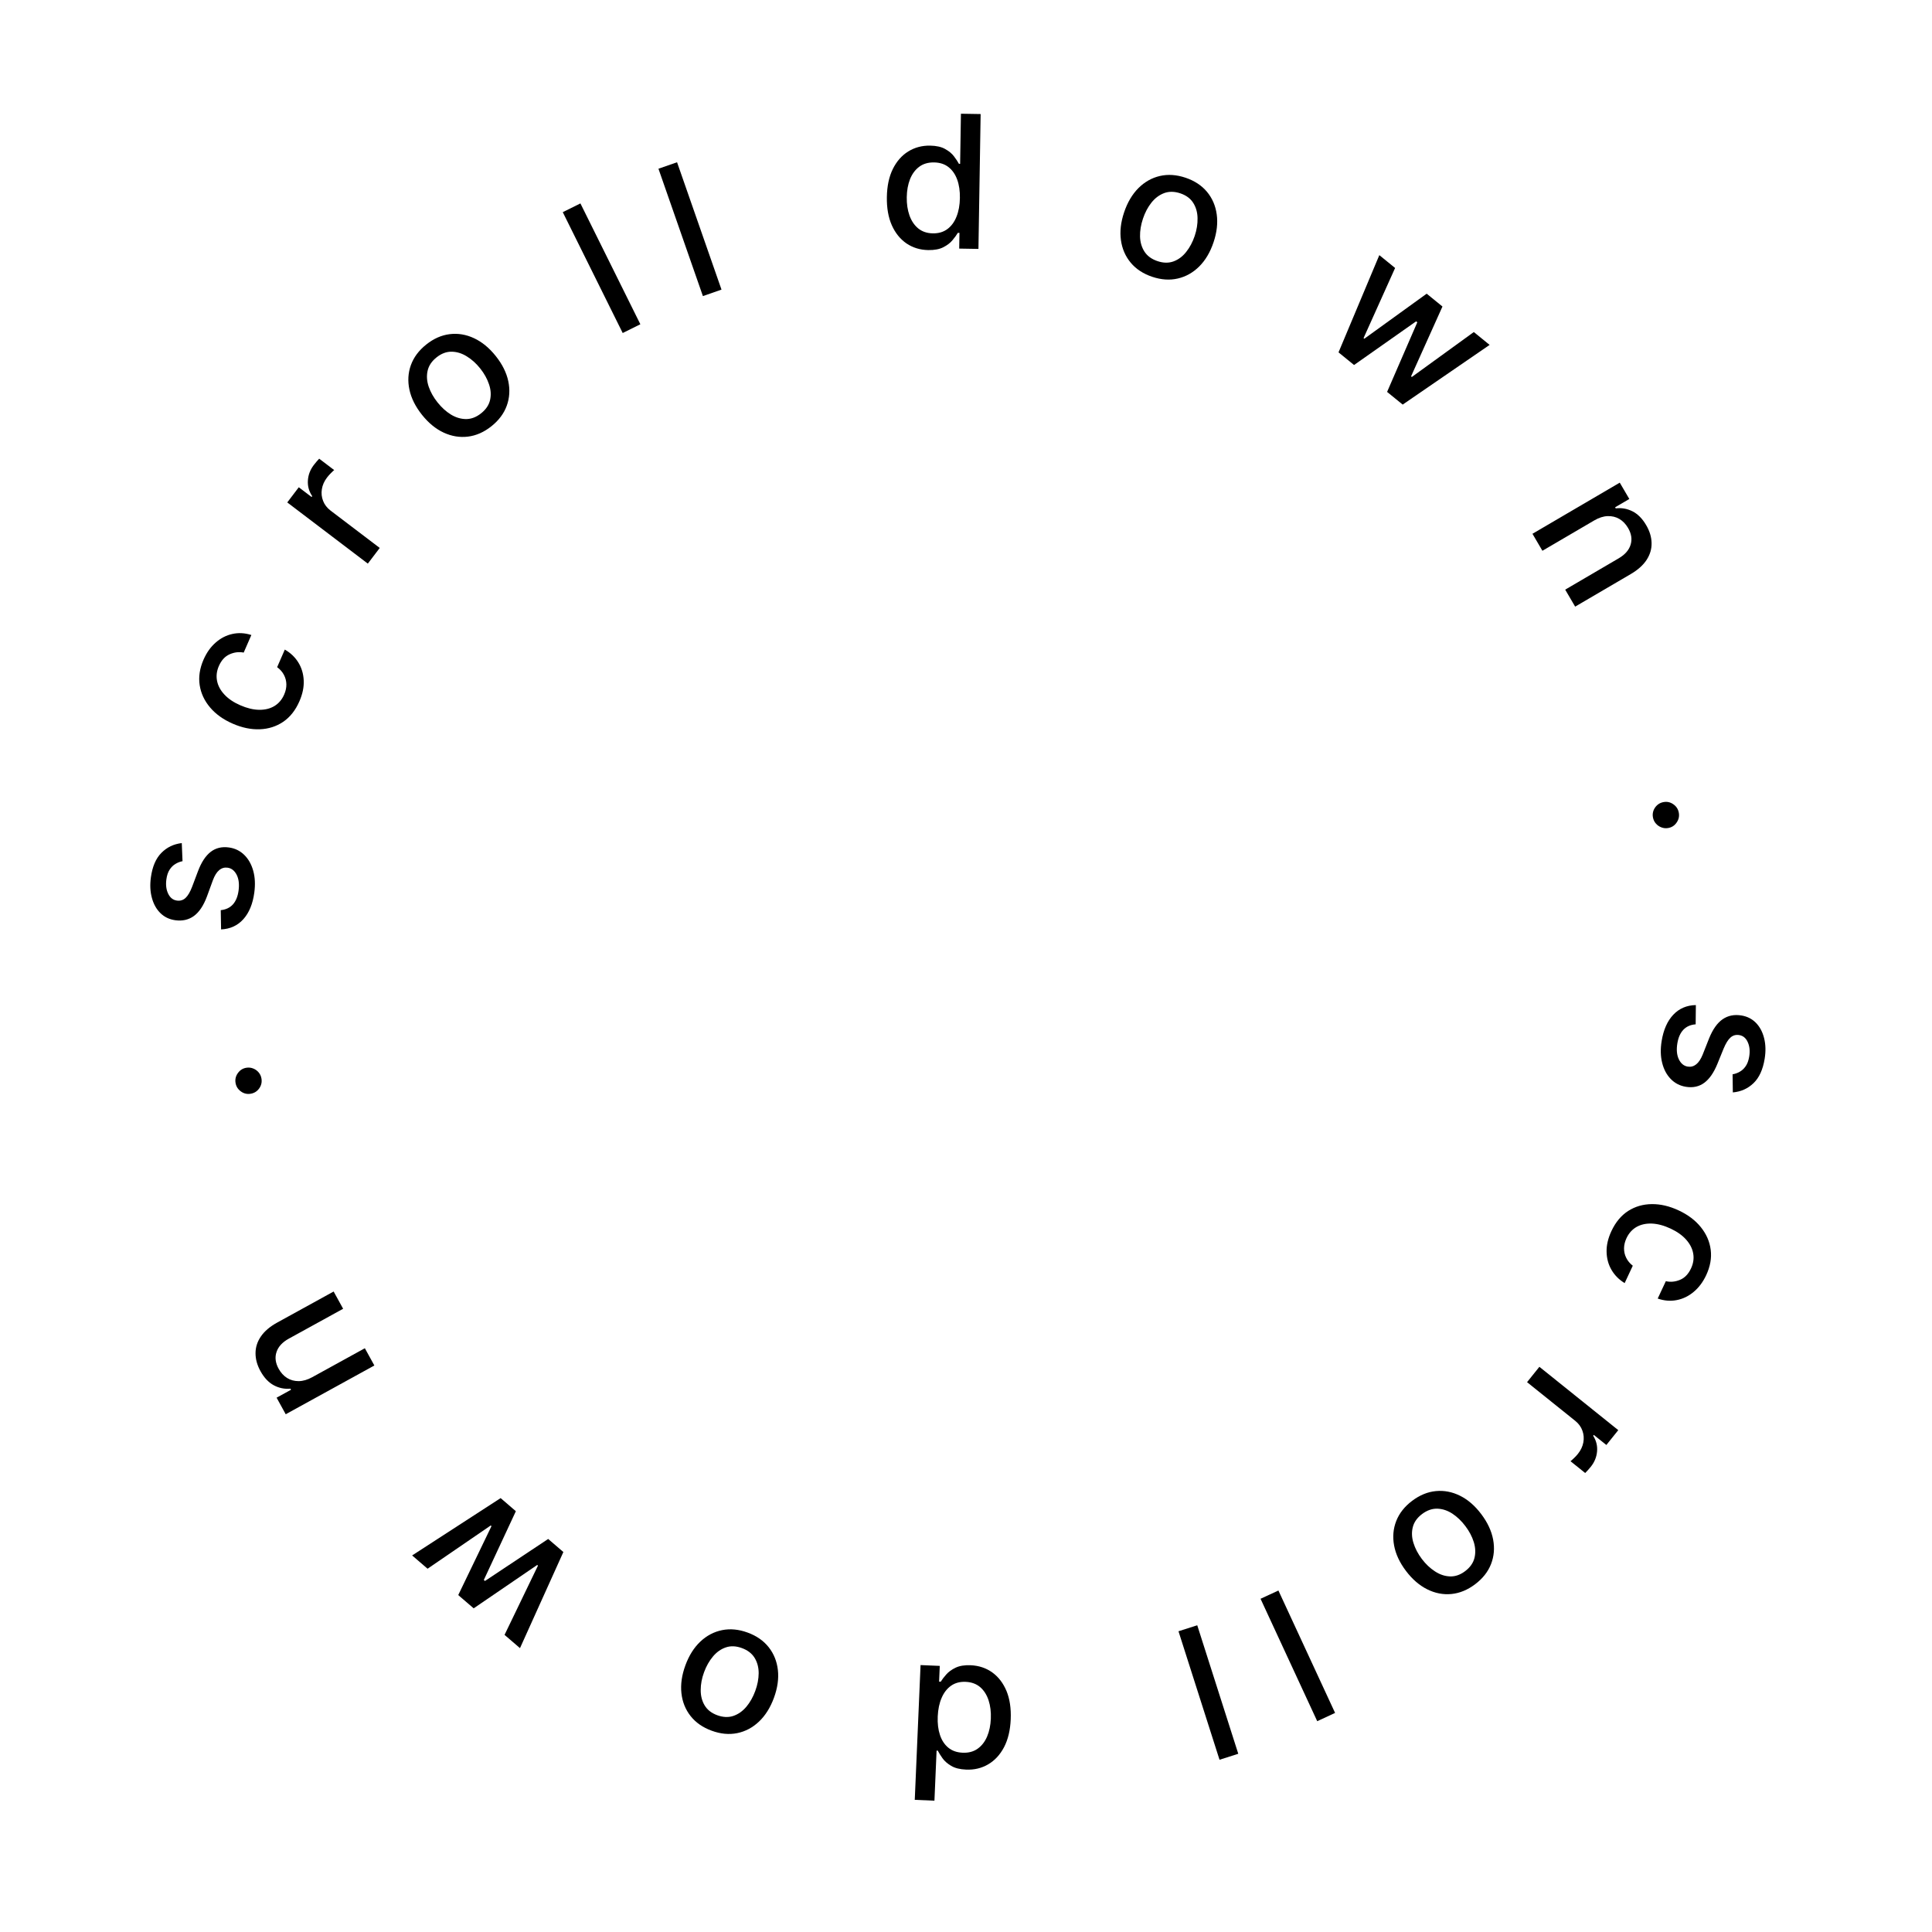 <svg width="125" height="125" viewBox="0 0 125 125" fill="none" xmlns="http://www.w3.org/2000/svg">
<path d="M16.919 69.797C16.954 70.028 16.902 70.238 16.765 70.428C16.624 70.619 16.437 70.732 16.204 70.767C15.973 70.802 15.764 70.749 15.576 70.608C15.386 70.467 15.273 70.282 15.238 70.051C15.203 69.821 15.256 69.61 15.397 69.42C15.535 69.229 15.719 69.117 15.949 69.082C16.104 69.059 16.252 69.077 16.393 69.136C16.531 69.192 16.647 69.278 16.742 69.393C16.837 69.508 16.896 69.643 16.919 69.797Z" fill="black"/>
<path d="M20.201 89.104L23.606 87.231L24.221 88.347L18.486 91.502L17.896 90.43L18.83 89.917L18.791 89.846C18.414 89.881 18.057 89.809 17.718 89.629C17.377 89.446 17.088 89.14 16.851 88.709C16.636 88.319 16.53 87.931 16.533 87.547C16.533 87.165 16.649 86.804 16.881 86.466C17.113 86.127 17.465 85.828 17.938 85.568L21.586 83.561L22.201 84.677L18.687 86.61C18.272 86.839 18.006 87.126 17.892 87.471C17.774 87.817 17.82 88.18 18.028 88.558C18.171 88.817 18.353 89.016 18.576 89.156C18.798 89.294 19.049 89.361 19.33 89.359C19.607 89.356 19.898 89.271 20.201 89.104Z" fill="black"/>
<path d="M36.45 100.416L33.643 106.634L32.644 105.776L34.806 101.295L34.757 101.253L30.647 104.059L29.648 103.201L31.799 98.74L31.75 98.698L27.664 101.496L26.665 100.637L32.391 96.927L33.376 97.775L31.303 102.224L31.378 102.288L35.467 99.571L36.45 100.416Z" fill="black"/>
<path d="M48.371 105.627C48.948 105.838 49.402 106.154 49.735 106.575C50.067 106.997 50.265 107.488 50.329 108.05C50.392 108.612 50.307 109.21 50.075 109.845C49.841 110.482 49.518 110.996 49.106 111.387C48.693 111.777 48.224 112.026 47.698 112.133C47.171 112.24 46.62 112.187 46.044 111.976C45.468 111.765 45.013 111.449 44.681 111.028C44.348 110.606 44.15 110.114 44.088 109.549C44.026 108.985 44.111 108.384 44.345 107.746C44.578 107.111 44.9 106.6 45.311 106.212C45.722 105.824 46.191 105.577 46.718 105.47C47.244 105.364 47.795 105.416 48.371 105.627ZM47.999 106.63C47.626 106.493 47.28 106.478 46.962 106.586C46.645 106.693 46.367 106.889 46.129 107.174C45.889 107.459 45.697 107.798 45.552 108.193C45.408 108.585 45.336 108.967 45.336 109.339C45.332 109.713 45.416 110.045 45.588 110.335C45.76 110.625 46.033 110.838 46.407 110.975C46.783 111.112 47.132 111.127 47.453 111.018C47.772 110.907 48.052 110.709 48.293 110.422C48.531 110.137 48.721 109.798 48.865 109.406C49.01 109.012 49.083 108.629 49.086 108.258C49.087 107.885 49 107.556 48.827 107.269C48.651 106.98 48.375 106.767 47.999 106.63Z" fill="black"/>
<path d="M62.805 107.741C63.333 107.764 63.799 107.919 64.201 108.207C64.601 108.497 64.908 108.898 65.122 109.411C65.333 109.926 65.423 110.537 65.393 111.243C65.363 111.95 65.219 112.55 64.962 113.042C64.702 113.534 64.359 113.905 63.933 114.154C63.507 114.403 63.031 114.516 62.506 114.493C62.1 114.476 61.777 114.394 61.536 114.247C61.292 114.103 61.106 113.938 60.977 113.754C60.846 113.569 60.745 113.407 60.674 113.267L60.597 113.264L60.458 116.504L59.185 116.449L59.56 107.73L60.803 107.783L60.759 108.801L60.866 108.805C60.949 108.669 61.066 108.515 61.218 108.343C61.368 108.17 61.571 108.022 61.826 107.9C62.082 107.777 62.408 107.724 62.805 107.741ZM62.478 108.815C62.112 108.799 61.798 108.882 61.537 109.064C61.273 109.249 61.069 109.512 60.923 109.853C60.775 110.193 60.691 110.593 60.671 111.053C60.651 111.507 60.7 111.907 60.816 112.254C60.931 112.6 61.112 112.874 61.356 113.075C61.6 113.276 61.908 113.384 62.28 113.4C62.663 113.417 62.987 113.331 63.251 113.143C63.515 112.956 63.72 112.693 63.865 112.355C64.008 112.017 64.088 111.632 64.107 111.201C64.126 110.764 64.077 110.368 63.962 110.013C63.846 109.659 63.665 109.373 63.418 109.158C63.169 108.946 62.855 108.831 62.478 108.815Z" fill="black"/>
<path d="M78.903 113.856L76.248 105.542L77.462 105.155L80.116 113.469L78.903 113.856Z" fill="black"/>
<path d="M85.224 111.361L81.557 103.441L82.713 102.906L86.38 110.826L85.224 111.361Z" fill="black"/>
<path d="M91.364 97.104C91.854 96.735 92.366 96.524 92.901 96.473C93.435 96.422 93.956 96.522 94.462 96.773C94.969 97.024 95.426 97.419 95.834 97.959C96.243 98.501 96.5 99.05 96.605 99.609C96.71 100.167 96.664 100.696 96.469 101.196C96.273 101.696 95.931 102.13 95.441 102.5C94.951 102.87 94.439 103.08 93.904 103.132C93.37 103.183 92.848 103.082 92.34 102.828C91.832 102.575 91.373 102.177 90.964 101.636C90.556 101.096 90.301 100.549 90.198 99.993C90.095 99.437 90.141 98.909 90.336 98.409C90.532 97.909 90.874 97.474 91.364 97.104ZM92.005 97.96C91.688 98.2 91.488 98.483 91.407 98.808C91.325 99.133 91.339 99.472 91.45 99.827C91.559 100.182 91.74 100.528 91.993 100.864C92.245 101.197 92.527 101.464 92.84 101.666C93.152 101.872 93.477 101.981 93.814 101.993C94.151 102.006 94.478 101.892 94.795 101.653C95.115 101.411 95.316 101.126 95.398 100.797C95.479 100.469 95.463 100.127 95.353 99.769C95.242 99.415 95.061 99.071 94.809 98.738C94.556 98.402 94.274 98.133 93.963 97.929C93.651 97.727 93.327 97.621 92.991 97.611C92.654 97.603 92.325 97.719 92.005 97.96Z" fill="black"/>
<path d="M99.598 88.432L104.702 92.53L103.931 93.49L103.12 92.839L103.077 92.892C103.277 93.206 103.362 93.543 103.33 93.904C103.299 94.269 103.164 94.601 102.924 94.9C102.874 94.962 102.813 95.033 102.741 95.114C102.667 95.197 102.607 95.26 102.561 95.303L101.611 94.54C101.654 94.509 101.723 94.448 101.818 94.357C101.916 94.268 102.005 94.172 102.087 94.07C102.276 93.835 102.394 93.586 102.442 93.322C102.49 93.062 102.47 92.809 102.38 92.562C102.293 92.317 102.138 92.106 101.917 91.928L98.8 89.426L99.598 88.432Z" fill="black"/>
<path d="M104.26 79.647C104.529 79.073 104.891 78.64 105.344 78.347C105.8 78.058 106.309 77.911 106.874 77.906C107.438 77.9 108.017 78.036 108.611 78.314C109.214 78.596 109.692 78.958 110.046 79.4C110.403 79.843 110.616 80.331 110.683 80.865C110.75 81.398 110.652 81.944 110.391 82.502C110.18 82.952 109.908 83.314 109.576 83.588C109.246 83.864 108.881 84.04 108.482 84.116C108.081 84.195 107.671 84.162 107.253 84.016L107.779 82.893C108.086 82.962 108.392 82.932 108.696 82.805C108.999 82.68 109.237 82.434 109.409 82.066C109.56 81.744 109.607 81.423 109.55 81.102C109.495 80.784 109.343 80.486 109.095 80.206C108.849 79.928 108.515 79.69 108.093 79.492C107.66 79.29 107.256 79.181 106.881 79.165C106.506 79.15 106.176 79.221 105.891 79.379C105.606 79.541 105.386 79.784 105.233 80.111C105.131 80.33 105.078 80.547 105.075 80.761C105.073 80.98 105.119 81.186 105.214 81.377C105.308 81.572 105.451 81.744 105.641 81.892L105.115 83.016C104.751 82.795 104.467 82.51 104.264 82.161C104.06 81.811 103.954 81.421 103.946 80.991C103.936 80.563 104.041 80.115 104.26 79.647Z" fill="black"/>
<path d="M112.114 70.679L112.098 69.507C112.251 69.483 112.402 69.43 112.551 69.347C112.699 69.268 112.829 69.148 112.942 68.988C113.054 68.828 113.132 68.617 113.174 68.356C113.232 68 113.2 67.69 113.079 67.426C112.961 67.162 112.777 67.01 112.527 66.969C112.312 66.934 112.125 66.986 111.967 67.124C111.809 67.262 111.659 67.503 111.517 67.845L111.115 68.833C110.881 69.405 110.597 69.814 110.263 70.059C109.93 70.304 109.535 70.39 109.078 70.316C108.691 70.253 108.364 70.085 108.098 69.811C107.834 69.541 107.648 69.193 107.542 68.767C107.435 68.343 107.424 67.871 107.509 67.35C107.627 66.626 107.877 66.061 108.26 65.654C108.645 65.247 109.133 65.039 109.722 65.028L109.709 66.274C109.38 66.298 109.115 66.415 108.914 66.624C108.716 66.833 108.586 67.127 108.524 67.506C108.457 67.918 108.489 68.261 108.62 68.536C108.754 68.811 108.946 68.969 109.195 69.009C109.397 69.042 109.579 68.994 109.741 68.865C109.903 68.739 110.043 68.527 110.164 68.23L110.581 67.175C110.817 66.595 111.108 66.184 111.455 65.944C111.802 65.707 112.205 65.626 112.665 65.7C113.046 65.762 113.362 65.923 113.614 66.183C113.865 66.442 114.04 66.773 114.139 67.175C114.24 67.577 114.252 68.02 114.173 68.506C114.059 69.204 113.819 69.729 113.451 70.081C113.085 70.433 112.64 70.632 112.114 70.679Z" fill="black"/>
<path d="M106.945 52.883C106.904 52.654 106.95 52.442 107.083 52.248C107.219 52.054 107.402 51.936 107.635 51.894C107.864 51.853 108.074 51.901 108.266 52.037C108.461 52.172 108.578 52.355 108.619 52.584C108.66 52.814 108.613 53.026 108.477 53.22C108.345 53.414 108.164 53.531 107.934 53.572C107.78 53.6 107.632 53.586 107.49 53.53C107.35 53.477 107.232 53.395 107.134 53.282C107.036 53.17 106.973 53.037 106.945 52.883Z" fill="black"/>
<path d="M103.148 33.671L99.794 35.635L99.15 34.536L104.798 31.228L105.417 32.284L104.497 32.822L104.538 32.892C104.913 32.846 105.273 32.909 105.617 33.08C105.962 33.253 106.259 33.552 106.507 33.976C106.733 34.361 106.849 34.745 106.857 35.129C106.867 35.512 106.761 35.875 106.538 36.22C106.315 36.564 105.97 36.873 105.505 37.145L101.912 39.249L101.268 38.15L104.728 36.124C105.138 35.884 105.395 35.59 105.5 35.242C105.608 34.892 105.553 34.531 105.335 34.159C105.186 33.904 104.998 33.709 104.771 33.575C104.546 33.444 104.293 33.383 104.012 33.393C103.735 33.403 103.447 33.496 103.148 33.671Z" fill="black"/>
<path d="M86.602 22.798L89.242 16.507L90.263 17.338L88.222 21.875L88.272 21.915L92.306 19.001L93.327 19.832L91.296 24.349L91.346 24.39L95.356 21.483L96.378 22.315L90.754 26.177L89.745 25.356L91.699 20.853L91.623 20.791L87.607 23.616L86.602 22.798Z" fill="black"/>
<path d="M74.546 17.908C73.964 17.712 73.501 17.408 73.157 16.996C72.814 16.584 72.602 16.098 72.524 15.538C72.446 14.978 72.514 14.377 72.73 13.737C72.946 13.093 73.256 12.571 73.657 12.169C74.059 11.768 74.522 11.507 75.045 11.386C75.568 11.265 76.121 11.303 76.702 11.498C77.284 11.694 77.747 11.998 78.091 12.41C78.434 12.822 78.645 13.31 78.722 13.872C78.8 14.435 78.731 15.038 78.514 15.681C78.298 16.322 77.99 16.842 77.589 17.241C77.188 17.639 76.726 17.899 76.203 18.02C75.68 18.141 75.127 18.103 74.546 17.908ZM74.891 16.895C75.268 17.022 75.614 17.027 75.928 16.912C76.243 16.796 76.516 16.592 76.745 16.301C76.978 16.01 77.161 15.666 77.296 15.267C77.429 14.871 77.49 14.488 77.481 14.116C77.475 13.742 77.382 13.412 77.202 13.127C77.022 12.842 76.744 12.636 76.367 12.509C75.987 12.382 75.638 12.377 75.32 12.494C75.004 12.613 74.729 12.819 74.496 13.112C74.266 13.403 74.084 13.747 73.951 14.143C73.817 14.541 73.753 14.926 73.76 15.297C73.77 15.669 73.865 15.996 74.046 16.279C74.23 16.562 74.511 16.768 74.891 16.895Z" fill="black"/>
<path d="M60.06 16.18C59.532 16.171 59.062 16.029 58.652 15.752C58.245 15.473 57.927 15.08 57.7 14.573C57.475 14.064 57.368 13.456 57.38 12.748C57.391 12.041 57.519 11.438 57.763 10.939C58.01 10.44 58.343 10.06 58.762 9.8C59.181 9.54 59.653 9.414 60.178 9.422C60.585 9.429 60.91 9.502 61.155 9.643C61.403 9.78 61.594 9.94 61.727 10.121C61.863 10.302 61.969 10.462 62.043 10.599L62.12 10.6L62.172 7.358L63.447 7.379L63.305 16.105L62.06 16.084L62.077 15.066L61.971 15.065C61.892 15.202 61.778 15.36 61.63 15.536C61.486 15.713 61.287 15.866 61.035 15.995C60.783 16.125 60.458 16.186 60.06 16.18ZM60.359 15.098C60.725 15.104 61.037 15.012 61.293 14.823C61.551 14.632 61.749 14.363 61.885 14.019C62.024 13.675 62.098 13.272 62.105 12.812C62.113 12.358 62.054 11.959 61.929 11.616C61.803 11.273 61.616 11.004 61.366 10.81C61.117 10.615 60.806 10.515 60.434 10.509C60.05 10.503 59.729 10.597 59.47 10.792C59.211 10.986 59.014 11.255 58.877 11.596C58.744 11.938 58.674 12.325 58.667 12.756C58.66 13.194 58.719 13.588 58.843 13.94C58.968 14.291 59.157 14.571 59.41 14.78C59.665 14.986 59.981 15.092 60.359 15.098Z" fill="black"/>
<path d="M43.805 10.498L46.681 18.738L45.478 19.157L42.602 10.917L43.805 10.498Z" fill="black"/>
<path d="M37.553 13.161L41.431 20.98L40.289 21.546L36.411 13.727L37.553 13.161Z" fill="black"/>
<path d="M31.796 27.577C31.317 27.959 30.81 28.183 30.277 28.249C29.744 28.314 29.221 28.228 28.708 27.991C28.195 27.753 27.727 27.37 27.305 26.842C26.882 26.312 26.61 25.769 26.49 25.214C26.371 24.659 26.402 24.129 26.584 23.623C26.766 23.119 27.097 22.675 27.577 22.292C28.056 21.909 28.563 21.685 29.096 21.62C29.629 21.554 30.153 21.641 30.668 21.881C31.183 22.121 31.652 22.506 32.075 23.036C32.497 23.565 32.767 24.105 32.885 24.658C33.003 25.211 32.971 25.74 32.789 26.245C32.607 26.75 32.276 27.194 31.796 27.577ZM31.132 26.738C31.443 26.49 31.635 26.202 31.708 25.875C31.782 25.548 31.758 25.209 31.637 24.858C31.519 24.505 31.329 24.164 31.067 23.836C30.806 23.509 30.517 23.25 30.199 23.056C29.881 22.859 29.554 22.758 29.217 22.755C28.88 22.751 28.555 22.874 28.245 23.122C27.931 23.372 27.738 23.662 27.665 23.993C27.593 24.323 27.617 24.665 27.737 25.02C27.858 25.371 28.048 25.71 28.309 26.036C28.571 26.365 28.86 26.627 29.176 26.822C29.494 27.015 29.821 27.112 30.156 27.114C30.494 27.113 30.819 26.988 31.132 26.738Z" fill="black"/>
<path d="M23.798 36.466L18.586 32.507L19.331 31.526L20.159 32.155L20.2 32.101C19.992 31.793 19.898 31.458 19.92 31.096C19.941 30.73 20.068 30.395 20.3 30.09C20.348 30.026 20.407 29.953 20.477 29.871C20.549 29.786 20.607 29.721 20.651 29.677L21.622 30.414C21.579 30.446 21.512 30.509 21.419 30.603C21.324 30.695 21.237 30.793 21.158 30.897C20.976 31.137 20.864 31.389 20.824 31.654C20.782 31.915 20.809 32.168 20.906 32.412C21 32.654 21.16 32.862 21.386 33.034L24.569 35.452L23.798 36.466Z" fill="black"/>
<path d="M19.372 45.373C19.119 45.954 18.769 46.397 18.323 46.701C17.876 47.002 17.37 47.163 16.806 47.184C16.242 47.204 15.66 47.084 15.058 46.821C14.449 46.556 13.961 46.207 13.595 45.775C13.226 45.341 13.001 44.859 12.919 44.327C12.838 43.796 12.921 43.248 13.167 42.683C13.366 42.227 13.628 41.858 13.953 41.575C14.275 41.291 14.635 41.105 15.032 41.018C15.431 40.928 15.841 40.951 16.263 41.085L15.767 42.222C15.459 42.162 15.154 42.199 14.853 42.335C14.554 42.467 14.323 42.72 14.16 43.092C14.018 43.418 13.98 43.74 14.045 44.06C14.108 44.376 14.268 44.67 14.524 44.943C14.778 45.215 15.118 45.444 15.545 45.63C15.983 45.821 16.389 45.919 16.765 45.924C17.141 45.93 17.469 45.85 17.749 45.684C18.03 45.515 18.243 45.265 18.387 44.935C18.483 44.713 18.531 44.495 18.528 44.28C18.524 44.062 18.472 43.858 18.372 43.668C18.273 43.477 18.126 43.309 17.931 43.165L18.427 42.028C18.797 42.239 19.088 42.516 19.301 42.86C19.514 43.204 19.63 43.591 19.65 44.021C19.671 44.449 19.579 44.899 19.372 45.373Z" fill="black"/>
<path d="M11.761 54.547L11.809 55.719C11.656 55.747 11.507 55.804 11.36 55.891C11.214 55.974 11.087 56.097 10.979 56.261C10.871 56.424 10.799 56.636 10.764 56.898C10.716 57.255 10.755 57.565 10.883 57.826C11.009 58.086 11.197 58.233 11.447 58.267C11.664 58.297 11.849 58.24 12.004 58.097C12.158 57.955 12.301 57.711 12.434 57.364L12.81 56.366C13.028 55.788 13.301 55.372 13.628 55.118C13.954 54.864 14.347 54.768 14.806 54.83C15.195 54.882 15.526 55.042 15.799 55.308C16.07 55.571 16.265 55.914 16.383 56.337C16.501 56.757 16.524 57.229 16.453 57.753C16.355 58.479 16.12 59.051 15.748 59.468C15.374 59.885 14.892 60.106 14.304 60.133L14.283 58.887C14.612 58.854 14.873 58.73 15.069 58.516C15.261 58.301 15.383 58.004 15.435 57.624C15.491 57.21 15.449 56.867 15.311 56.596C15.17 56.325 14.974 56.173 14.724 56.139C14.521 56.111 14.34 56.164 14.182 56.298C14.024 56.428 13.889 56.644 13.776 56.944L13.387 58.009C13.167 58.596 12.887 59.014 12.547 59.263C12.207 59.51 11.806 59.602 11.344 59.539C10.961 59.487 10.641 59.335 10.382 59.082C10.124 58.83 9.94 58.504 9.831 58.105C9.719 57.706 9.695 57.262 9.761 56.775C9.856 56.074 10.083 55.543 10.441 55.182C10.797 54.82 11.237 54.608 11.761 54.547Z" fill="black"/>
</svg>
